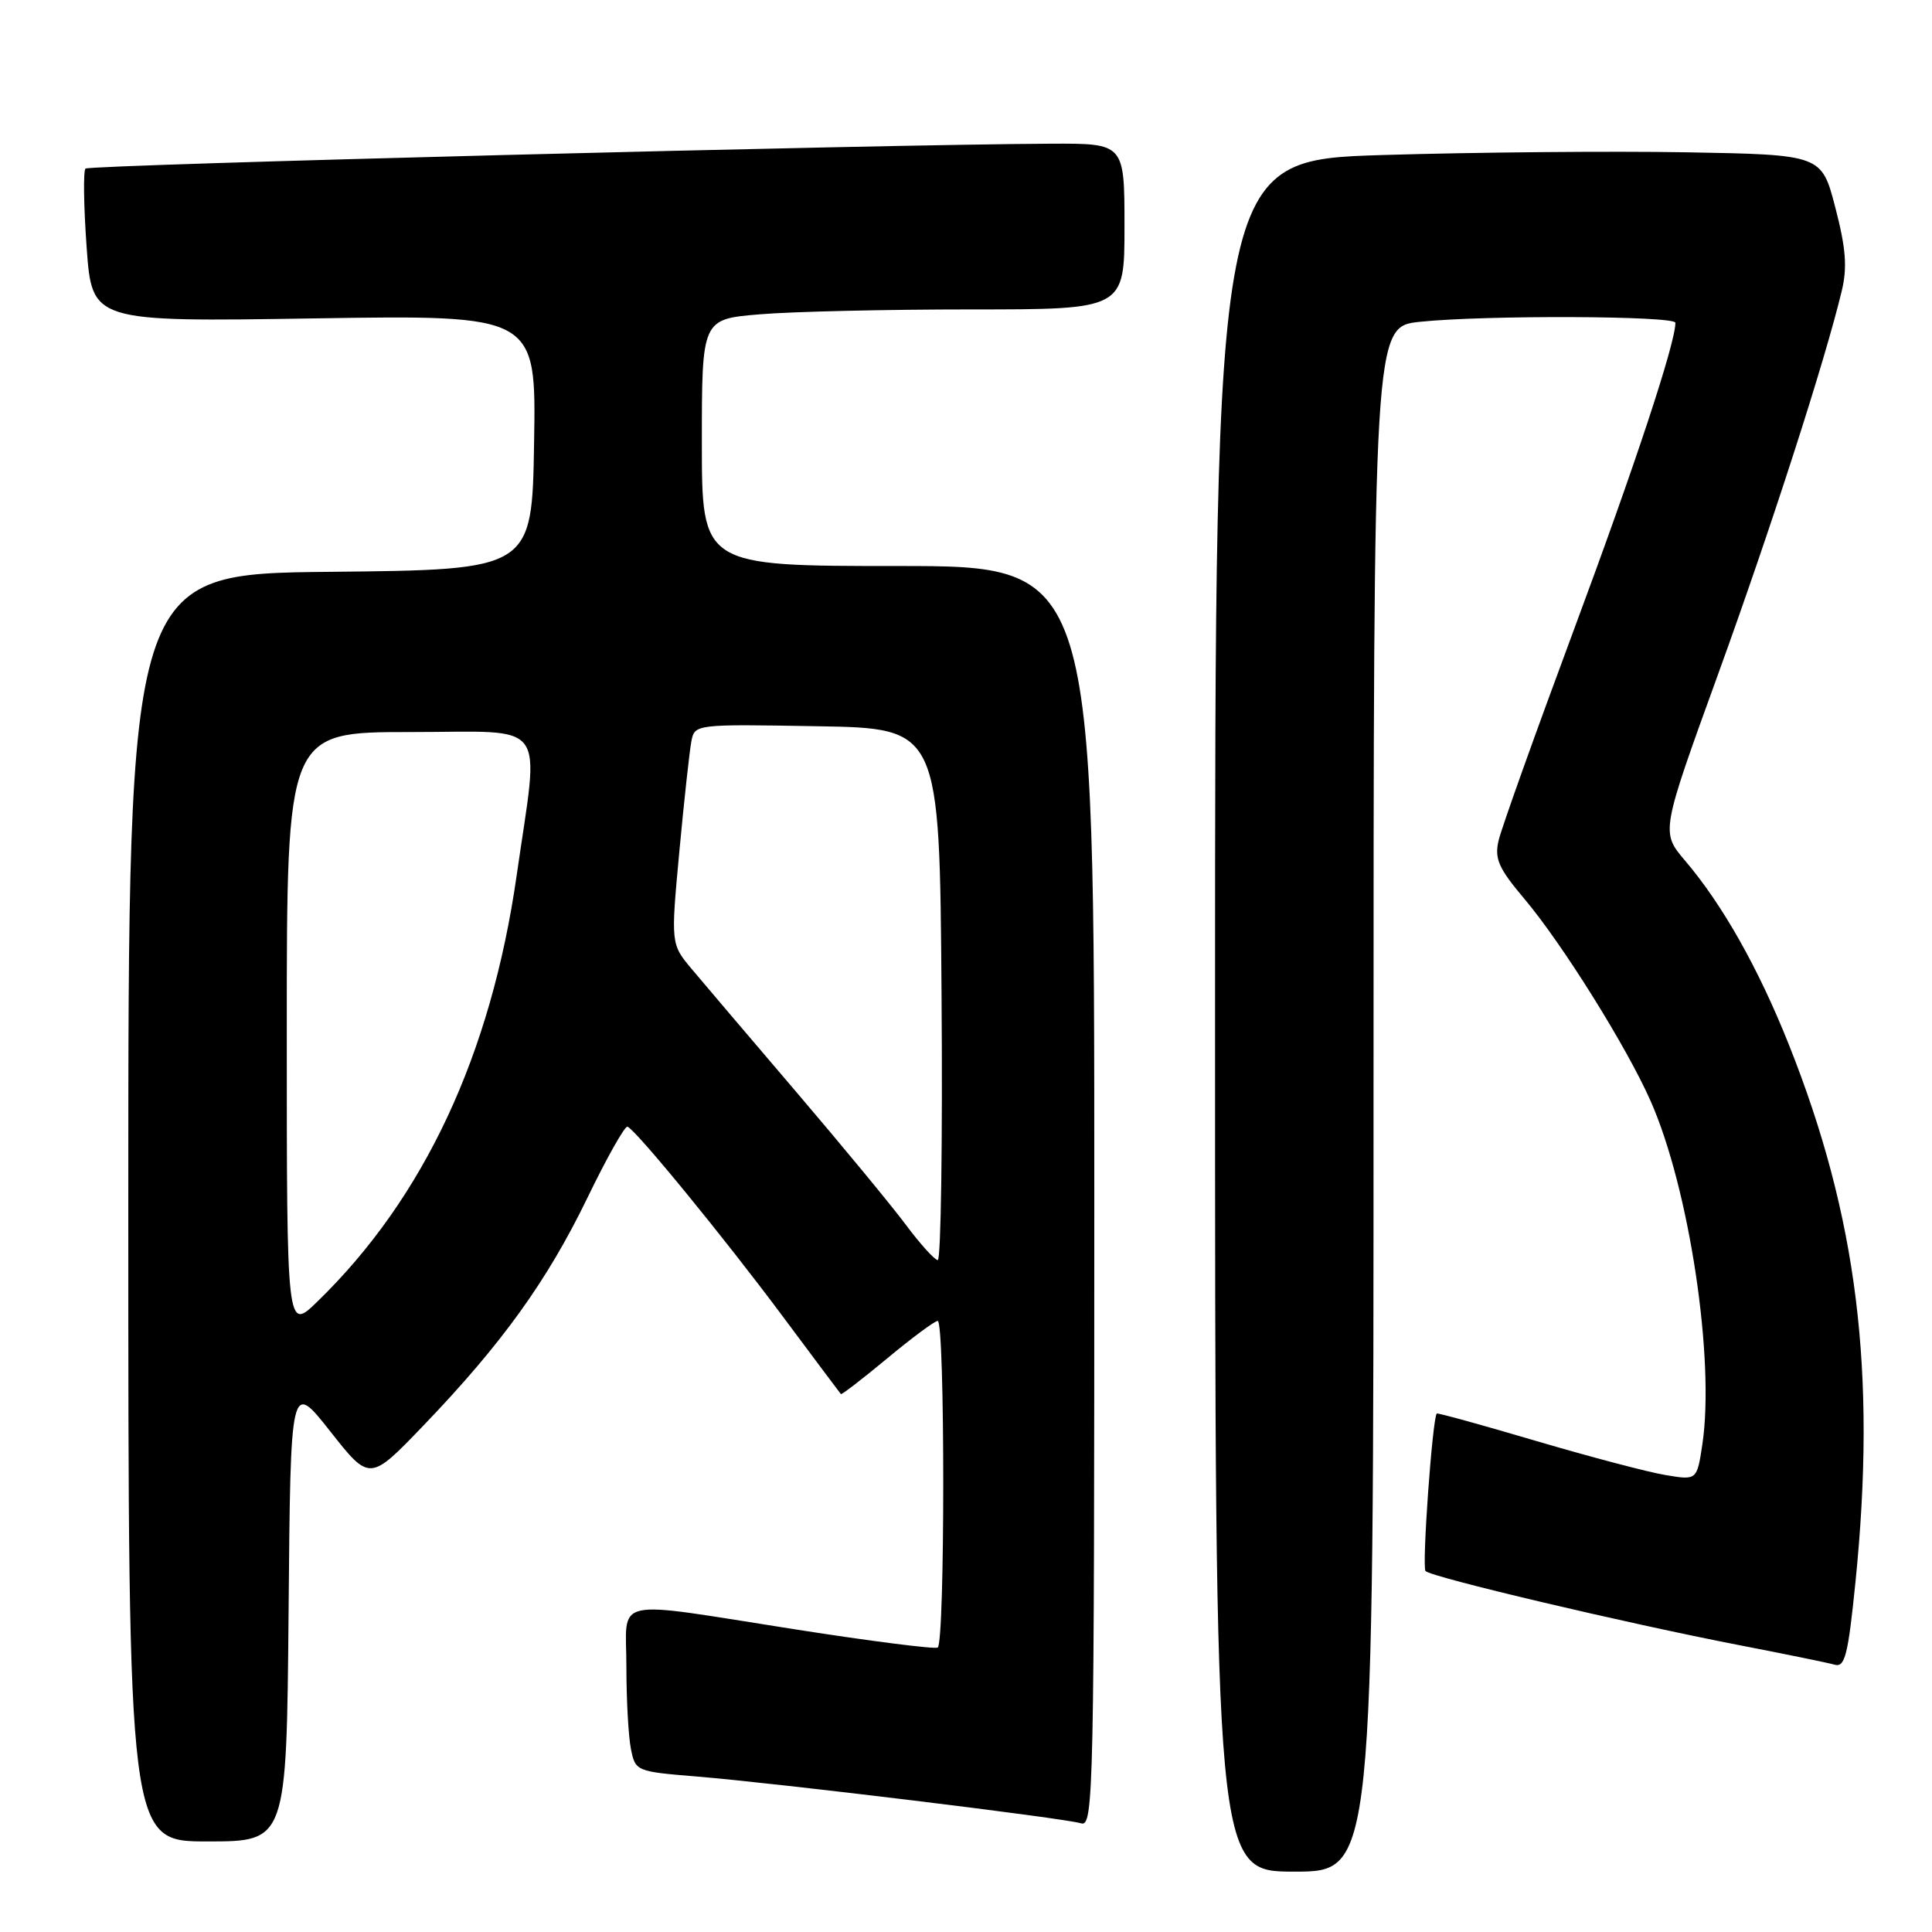 <?xml version="1.0" encoding="UTF-8" standalone="no"?>
<!DOCTYPE svg PUBLIC "-//W3C//DTD SVG 1.1//EN" "http://www.w3.org/Graphics/SVG/1.1/DTD/svg11.dtd" >
<svg xmlns="http://www.w3.org/2000/svg" xmlns:xlink="http://www.w3.org/1999/xlink" version="1.1" viewBox="0 0 256 256">
 <g >
 <path fill="currentColor"
d=" M 182.00 145.64 C 182.00 43.28 182.00 43.28 188.15 42.64 C 196.75 41.74 222.00 41.84 222.00 42.77 C 222.00 45.48 216.65 61.67 208.58 83.36 C 203.44 97.19 198.93 109.79 198.57 111.38 C 198.01 113.78 198.56 115.04 201.97 119.08 C 207.02 125.07 215.54 138.71 218.71 145.88 C 223.84 157.47 227.25 180.16 225.57 191.40 C 224.85 196.15 224.85 196.15 220.68 195.45 C 218.38 195.07 210.66 193.03 203.53 190.93 C 196.40 188.82 190.48 187.19 190.38 187.30 C 189.80 187.93 188.39 207.62 188.89 208.17 C 189.63 208.98 215.40 215.07 230.50 218.00 C 236.55 219.17 242.22 220.33 243.10 220.58 C 244.46 220.97 244.88 219.31 245.85 209.71 C 248.68 181.84 246.11 161.18 237.00 138.33 C 232.98 128.26 228.23 119.85 223.28 114.04 C 220.07 110.26 220.07 110.26 227.64 89.38 C 234.70 69.90 241.82 47.83 244.05 38.51 C 244.79 35.43 244.59 32.88 243.19 27.50 C 241.37 20.50 241.37 20.50 223.44 20.18 C 213.57 20.01 195.49 20.17 183.25 20.54 C 161.00 21.22 161.00 21.22 161.00 134.61 C 161.00 248.00 161.00 248.00 171.50 248.00 C 182.00 248.00 182.00 248.00 182.00 145.64 Z  M 38.24 213.50 C 38.50 183.00 38.50 183.00 43.75 189.65 C 48.99 196.30 48.99 196.30 56.10 188.90 C 66.48 178.09 72.49 169.74 77.80 158.79 C 80.38 153.45 82.79 149.18 83.14 149.29 C 84.20 149.64 95.90 163.92 103.77 174.50 C 107.87 180.00 111.31 184.60 111.42 184.72 C 111.52 184.84 114.28 182.72 117.55 180.00 C 120.82 177.28 123.84 175.04 124.25 175.03 C 125.23 174.99 125.23 217.75 124.25 218.31 C 123.84 218.54 115.40 217.47 105.50 215.92 C 80.55 212.02 83.00 211.48 83.00 220.88 C 83.00 225.21 83.27 230.10 83.60 231.74 C 84.19 234.69 84.29 234.74 92.35 235.40 C 103.04 236.28 141.01 240.90 143.25 241.60 C 144.91 242.11 145.00 237.69 145.00 158.57 C 145.00 75.00 145.00 75.00 119.00 75.00 C 93.00 75.00 93.00 75.00 93.00 58.65 C 93.00 42.29 93.00 42.29 100.65 41.65 C 104.86 41.29 117.46 41.00 128.65 41.00 C 149.00 41.00 149.00 41.00 149.00 30.00 C 149.00 19.00 149.00 19.00 139.25 19.04 C 116.50 19.14 11.83 21.83 11.33 22.34 C 11.02 22.64 11.09 27.34 11.48 32.77 C 12.19 42.65 12.19 42.65 41.62 42.19 C 71.05 41.73 71.05 41.73 70.77 58.62 C 70.50 75.50 70.50 75.50 43.75 75.77 C 17.00 76.03 17.00 76.03 17.00 160.02 C 17.00 244.00 17.00 244.00 27.49 244.00 C 37.97 244.00 37.97 244.00 38.24 213.50 Z  M 38.00 136.70 C 38.00 97.00 38.00 97.00 54.38 97.00 C 72.96 97.00 71.47 94.99 68.46 116.00 C 65.06 139.77 56.18 158.75 42.07 172.45 C 38.00 176.41 38.00 176.41 38.00 136.70 Z  M 120.00 162.25 C 118.08 159.68 111.55 151.77 105.50 144.68 C 99.45 137.59 93.23 130.28 91.69 128.44 C 88.88 125.09 88.88 125.09 90.02 112.79 C 90.65 106.03 91.37 99.48 91.61 98.23 C 92.05 95.96 92.10 95.95 108.28 96.23 C 124.50 96.50 124.50 96.50 124.76 131.75 C 124.91 151.14 124.68 166.99 124.26 166.97 C 123.84 166.95 121.92 164.83 120.00 162.25 Z "/>
</g>
</svg>